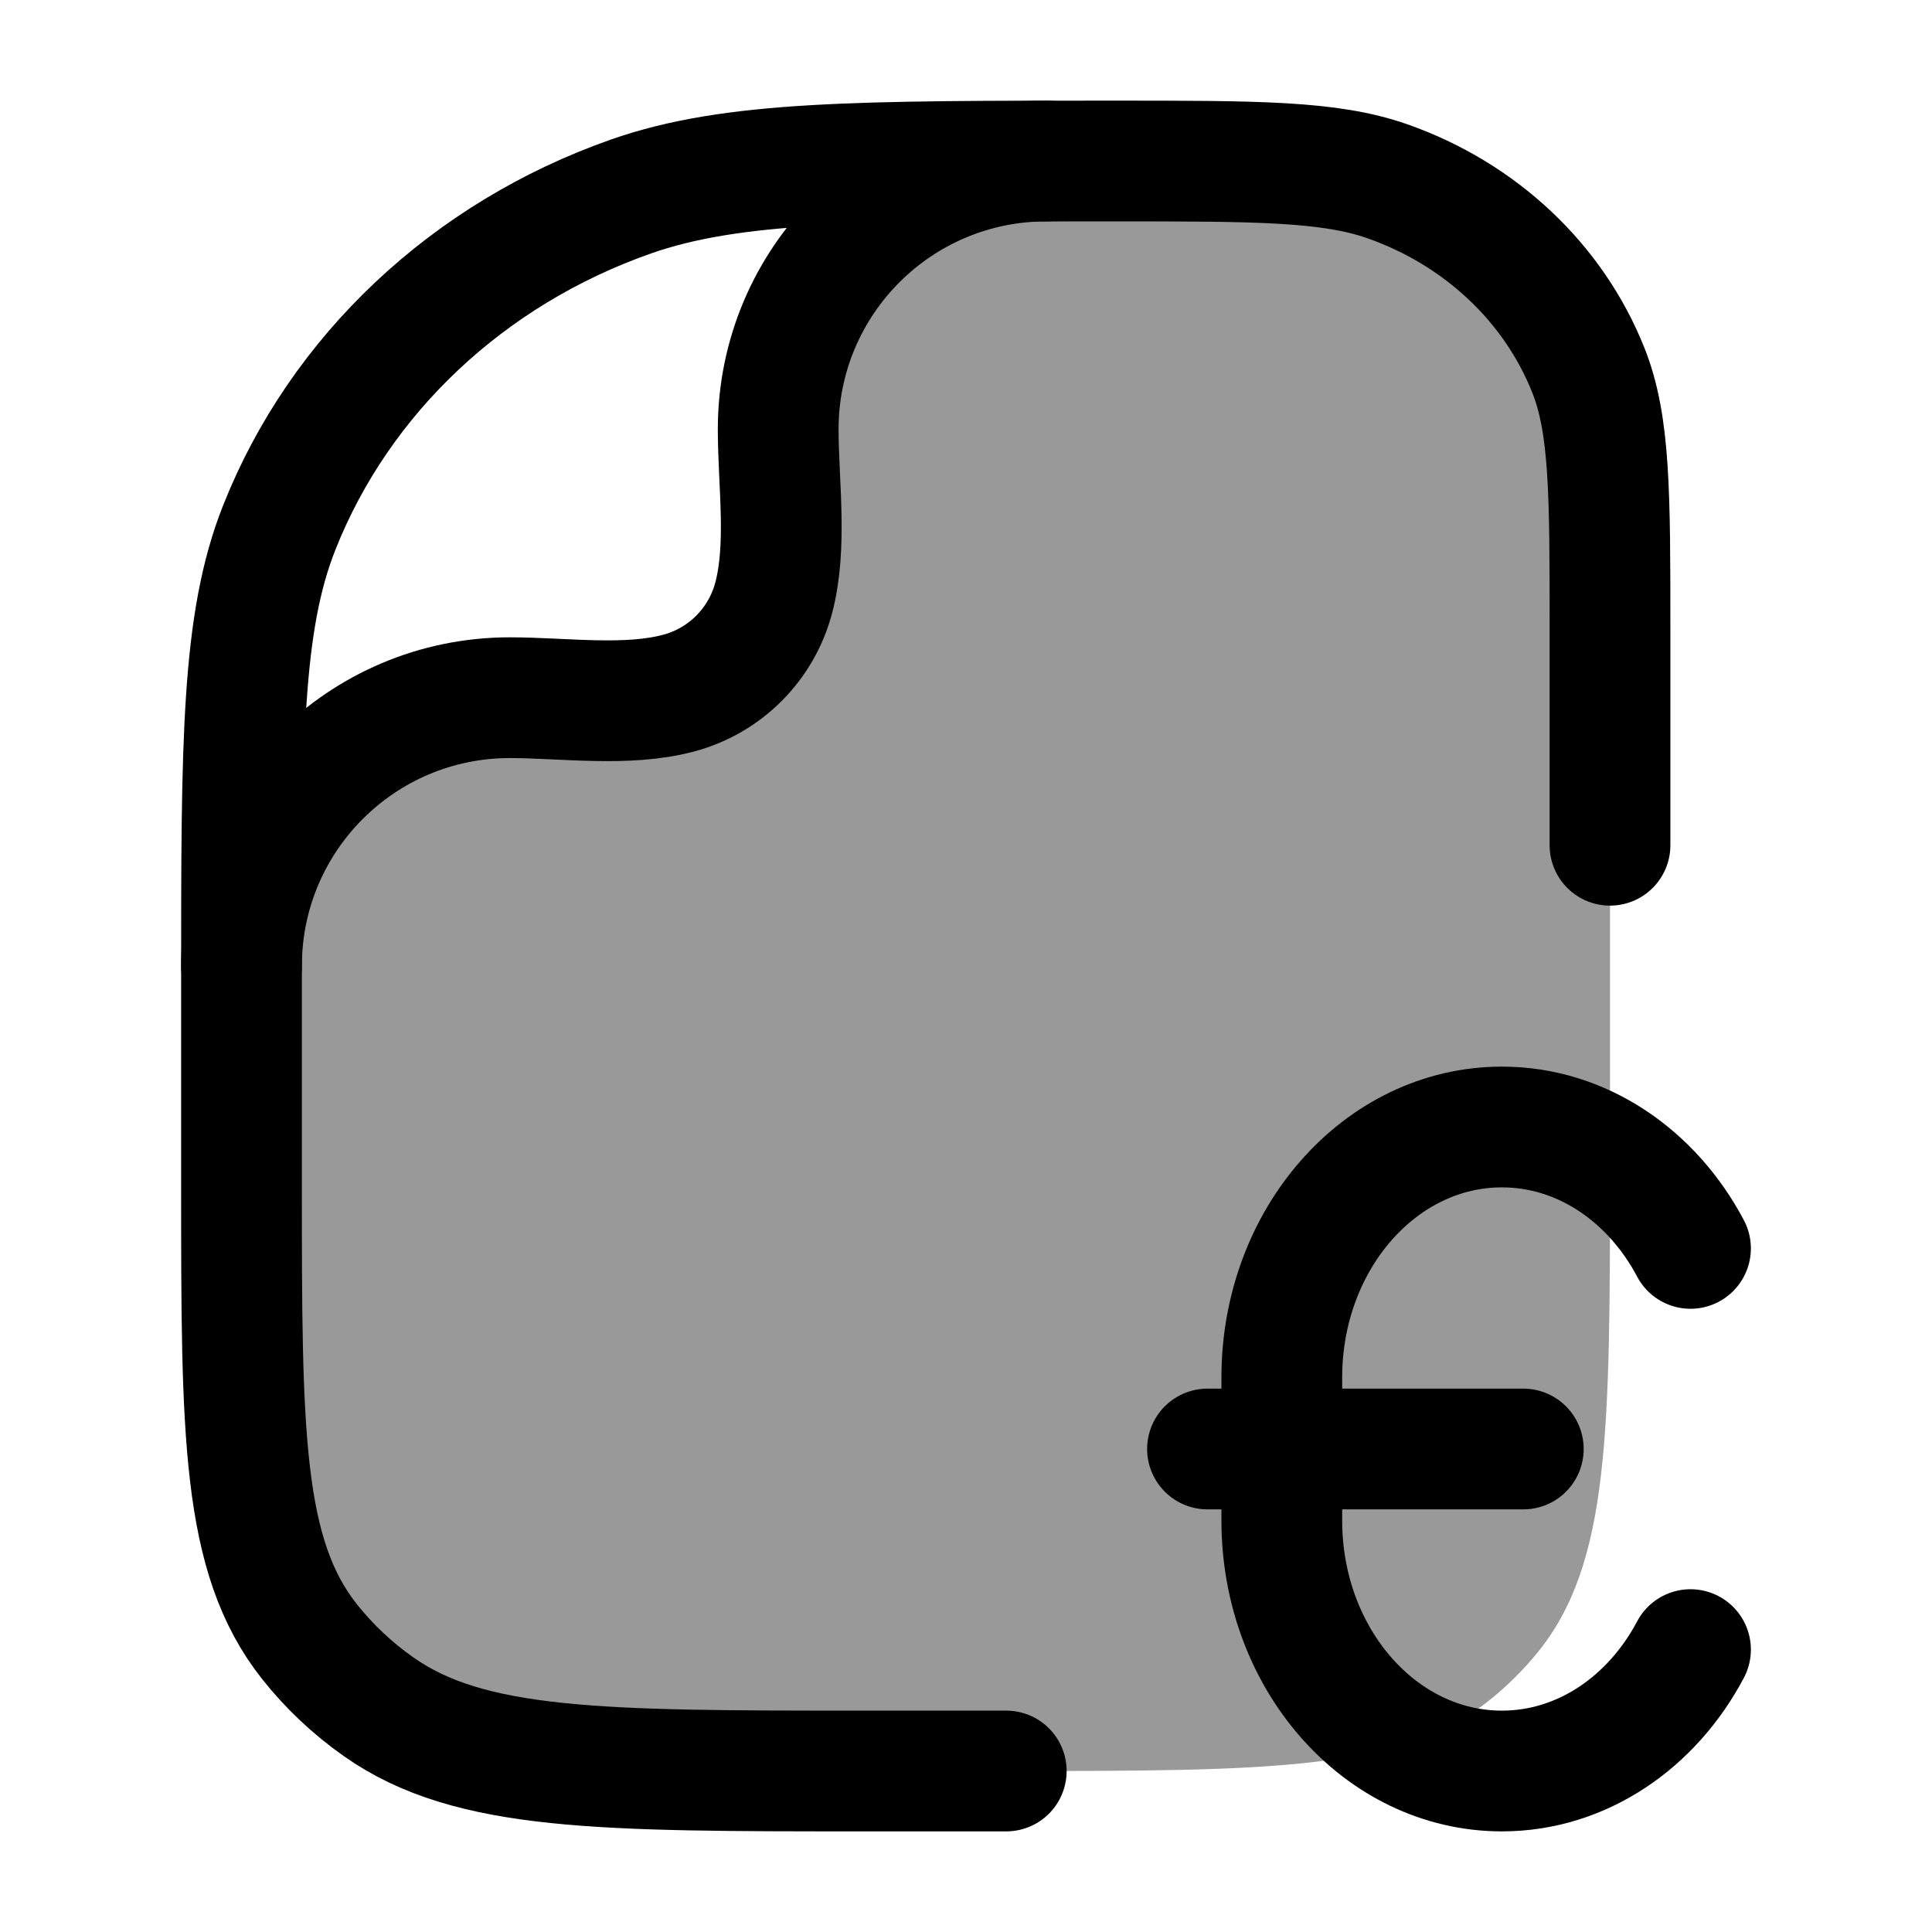 <svg width="24" height="24" viewBox="0 0 24 24" fill="none" xmlns="http://www.w3.org/2000/svg">
    <path opacity="0.4" d="M12.5 22H10.727C7.466 22 5.835 22 4.703 21.202C4.379 20.974 4.091 20.703 3.848 20.397C3 19.331 3 17.797 3 14.727V12C3 10.159 4.492 8.667 6.333 8.667C6.999 8.667 7.784 8.783 8.431 8.61C9.007 8.456 9.456 8.007 9.61 7.431C9.783 6.784 9.667 5.999 9.667 5.333C9.667 3.493 11.159 2 13 2H13.818C15.617 2 16.517 2 17.235 2.252C18.39 2.658 19.301 3.515 19.732 4.602C20 5.278 20 6.125 20 7.818V14.5C20 17.788 20 19.431 19.092 20.538C18.926 20.74 18.74 20.926 18.538 21.092C17.431 22 15.787 22 12.5 22Z" fill="currentColor"/>
    <path d="M12.5 22L10.727 22C7.466 22 5.835 22 4.703 21.202C4.379 20.974 4.091 20.703 3.848 20.397C3 19.331 3 17.797 3 14.727L3 12.182C3 9.219 3 7.737 3.469 6.554C4.223 4.651 5.817 3.151 7.838 2.441C9.096 2 10.67 2 13.818 2C15.617 2 16.517 2 17.235 2.252C18.39 2.658 19.301 3.515 19.732 4.602C20 5.278 20 6.125 20 7.818L20 10.5" stroke="currentColor" stroke-width="1.5" stroke-linecap="round" stroke-linejoin="round"/>
    <path d="M3 12C3 10.159 4.492 8.667 6.333 8.667C6.999 8.667 7.784 8.783 8.431 8.61C9.007 8.456 9.456 8.007 9.61 7.431C9.783 6.784 9.667 5.999 9.667 5.333C9.667 3.492 11.159 2 13 2" stroke="currentColor" stroke-width="1.5" stroke-linecap="round" stroke-linejoin="round"/>
    <path d="M21 20.492C20.522 21.396 19.651 22 18.657 22C17.147 22 15.923 20.607 15.923 18.889V17.111C15.923 15.393 17.147 14 18.657 14C19.651 14 20.522 14.604 21 15.508M15 18H18.923" stroke="currentColor" stroke-width="1.5" stroke-linecap="round"/>
</svg>
